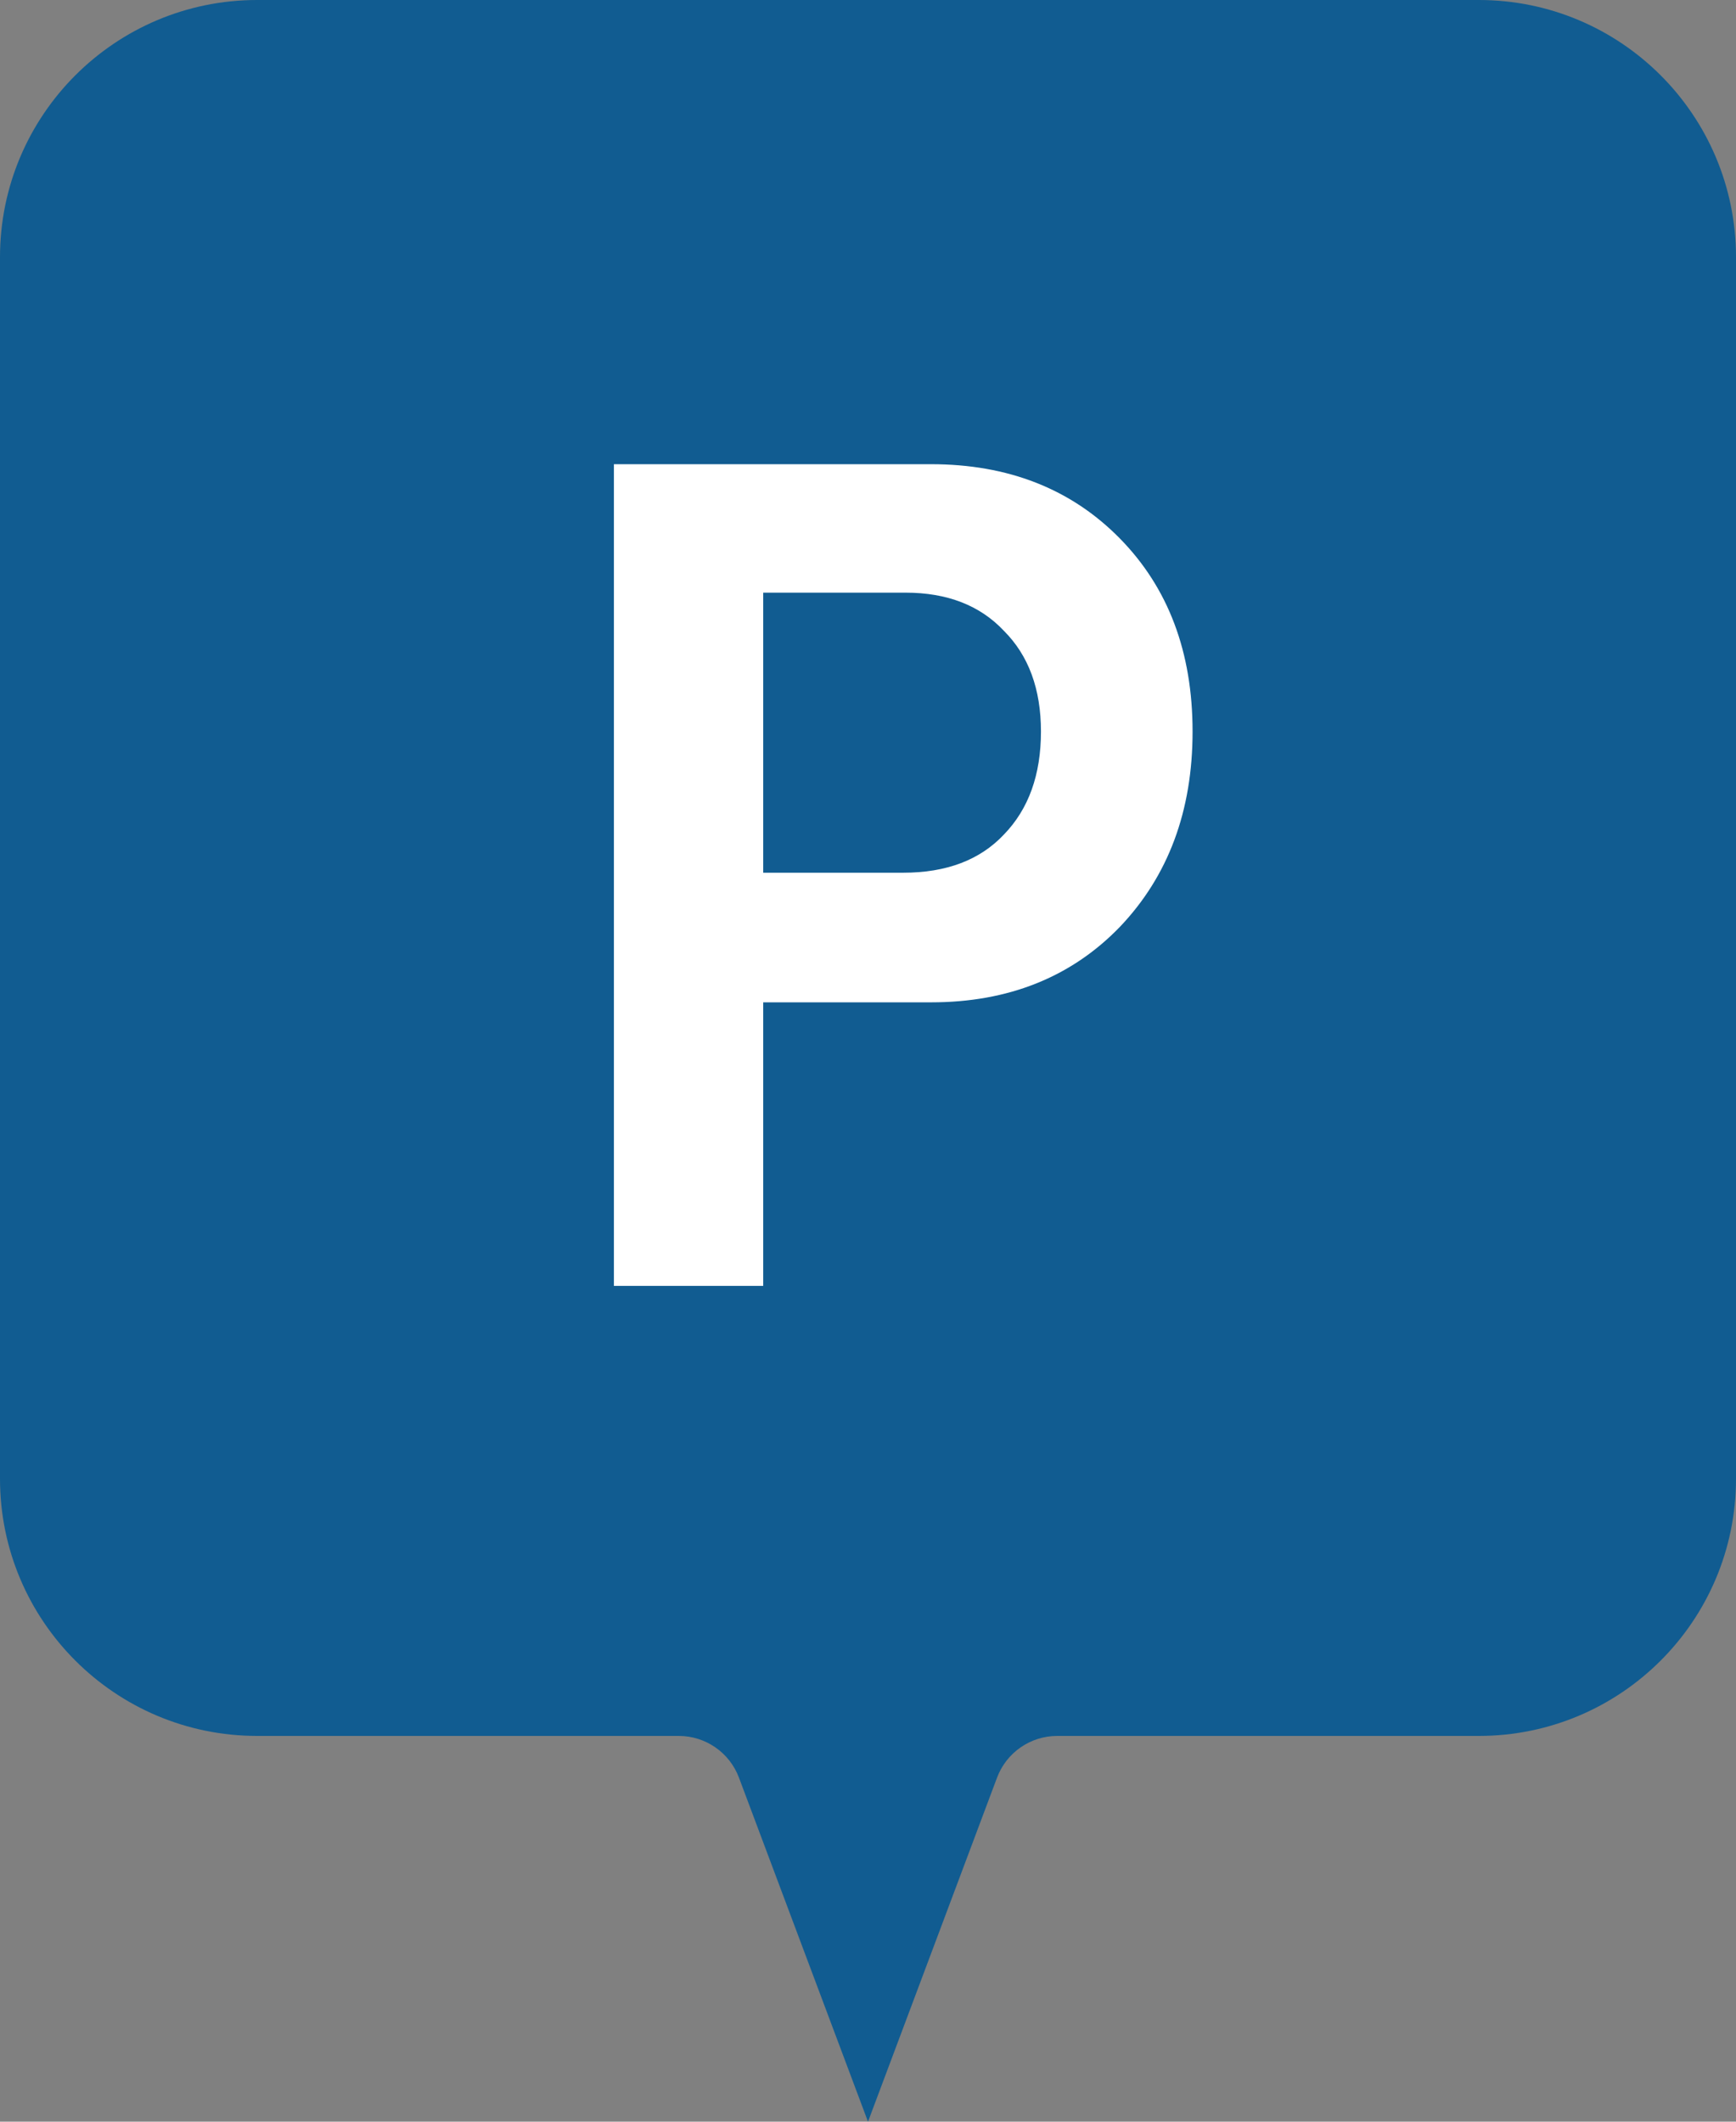 <svg width="27" height="33" viewBox="0 0 27 33" fill="none" xmlns="http://www.w3.org/2000/svg">
<rect x="0" y="0" width="27" height="33" fill="#808080" stroke="none"/>
<path d="M0 4C0 1.791 1.791 0 4 0H23C25.209 0 27 1.791 27 4V23C27 25.209 25.209 27 23 27H16.443C16.026 27 15.653 27.259 15.507 27.649L13.5 33L11.493 27.649C11.347 27.259 10.974 27 10.557 27H4C1.791 27 0 25.209 0 23V4Z" fill="#115C91"/>
<path d="M9.548 20V7.22H14.48C15.68 7.22 16.658 7.604 17.414 8.372C18.17 9.14 18.548 10.142 18.548 11.378C18.548 12.614 18.17 13.628 17.414 14.42C16.658 15.2 15.68 15.59 14.48 15.59H11.87V20H9.548ZM11.87 13.574H14.048C14.72 13.574 15.242 13.376 15.614 12.98C15.998 12.584 16.19 12.05 16.19 11.378C16.19 10.718 15.998 10.196 15.614 9.812C15.242 9.416 14.732 9.218 14.084 9.218H11.87V13.574Z" fill="white"/>
</svg>
